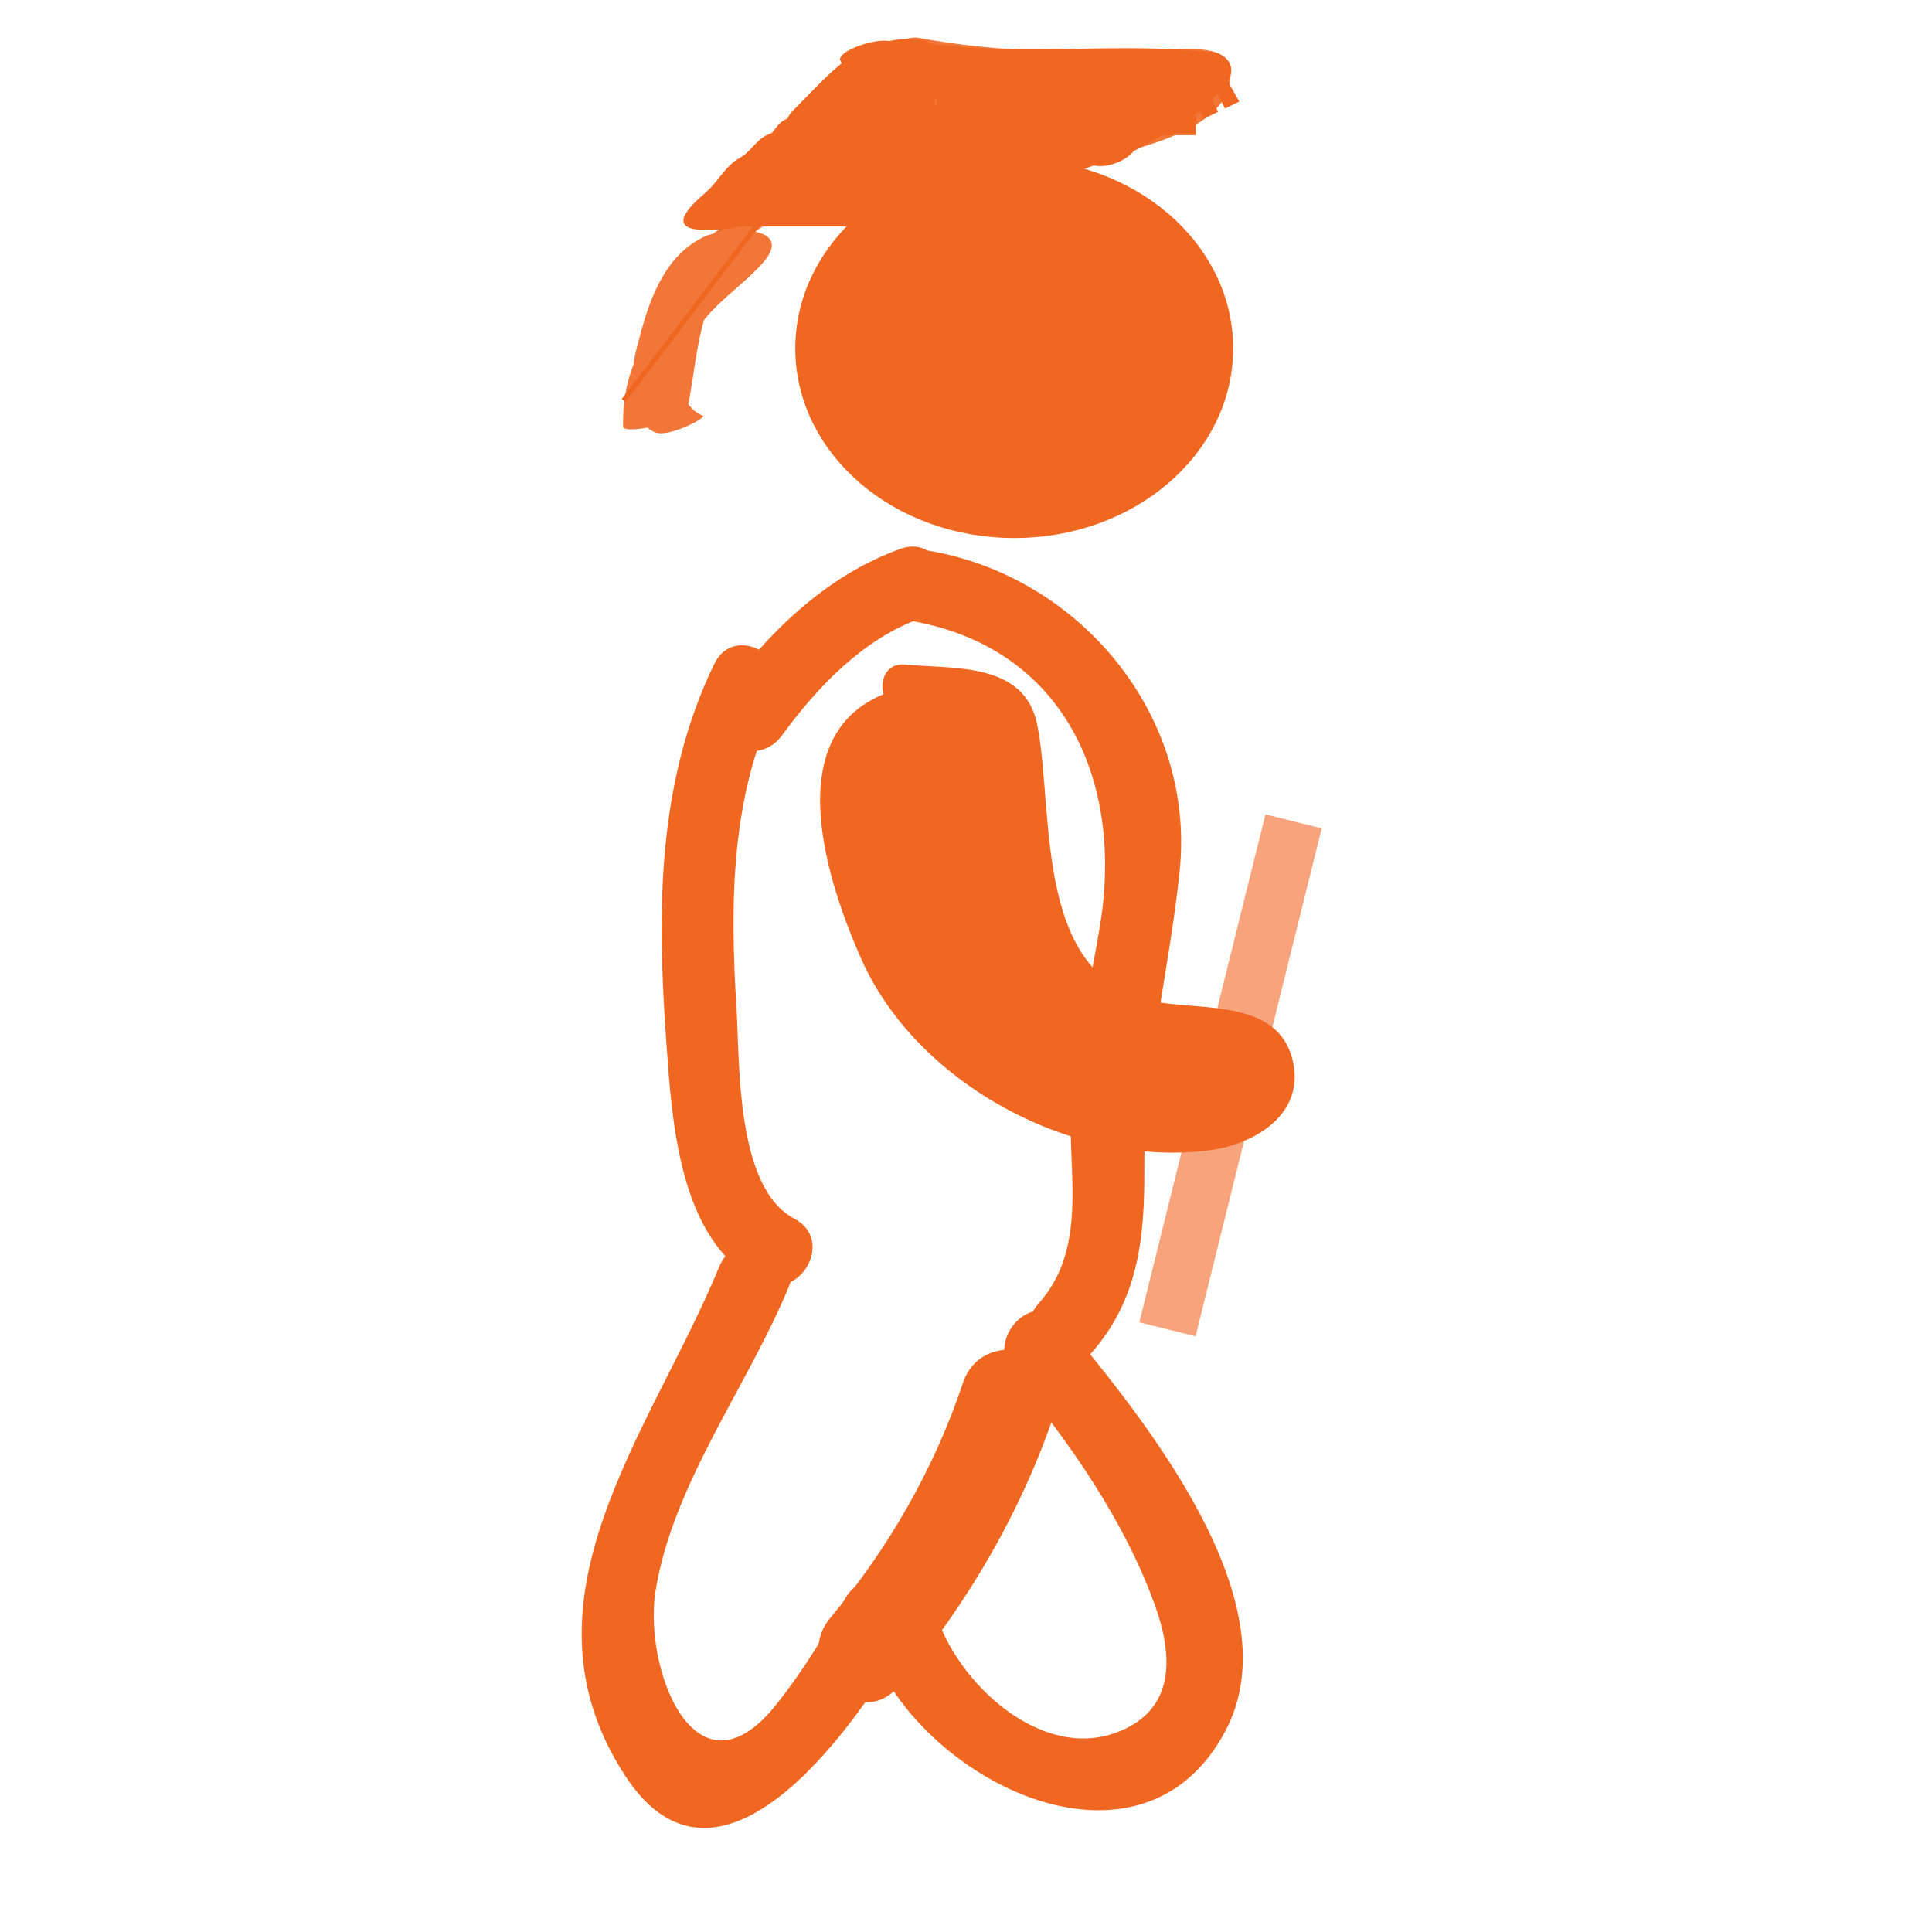<?xml version="1.0" encoding="utf-8"?>
<!-- Generator: Adobe Illustrator 16.0.4, SVG Export Plug-In . SVG Version: 6.00 Build 0)  -->
<!DOCTYPE svg PUBLIC "-//W3C//DTD SVG 1.1//EN" "http://www.w3.org/Graphics/SVG/1.1/DTD/svg11.dtd">
<svg version="1.1" id="Layer_1" xmlns="http://www.w3.org/2000/svg" xmlns:xlink="http://www.w3.org/1999/xlink" x="0px" y="0px"
	 width="100px" height="100px" viewBox="0 0 100 100" enable-background="new 0 0 100 100" xml:space="preserve">
<line fill="none" stroke="#F06722" stroke-miterlimit="10" x1="51.363" y1="9.302" x2="60.934" y2="5.467"/>
<line fill="none" stroke="#F06722" stroke-miterlimit="10" x1="61.895" y1="6.495" x2="42.756" y2="6.495"/>
<line fill="none" stroke="#F06722" stroke-miterlimit="10" x1="42.969" y1="5.467" x2="36.066" y2="11.219"/>
<line fill="none" stroke="#F06722" stroke-miterlimit="10" x1="36.066" y1="11.219" x2="44.622" y2="11.219"/>
<line fill="none" stroke="#F06722" stroke-width="0.25" stroke-miterlimit="10" x1="39.518" y1="11.219" x2="32.279" y2="20.731"/>
<g>
	<g>
		<path fill="none" stroke="#F8A778" stroke-miterlimit="10" d="M43.418,10.113"/>
	</g>
</g>
<g>
	<g>
		<path fill="none" stroke="#F8A778" stroke-miterlimit="10" d="M42.474,9.006"/>
	</g>
</g>
<g>
	<g>
		<path fill="none" stroke="#F8A778" stroke-miterlimit="10" d="M42.474,9.006"/>
	</g>
</g>
<g>
	<g>
		<g>
			<g>
				<polygon fill="#F06722" points="43.285,9.857 43.101,8.091 42.847,8.146 43.049,9.91 				"/>
				<path fill="#F06722" d="M43.636,9.784l-0.156-1.77c-0.001-0.009-0.254,0.05-0.254,0.05L43.4,9.832
					C43.4,9.832,43.634,9.775,43.636,9.784z"/>
				<polygon fill="#F06722" points="43.993,9.747 43.865,7.974 43.606,8 43.753,9.771 				"/>
				<polygon fill="#F06722" points="44.347,9.72 44.254,7.945 43.991,7.961 44.11,9.735 				"/>
				<polygon fill="#F06722" points="44.696,9.707 44.649,7.931 44.384,7.94 44.461,9.715 				"/>
				<polygon fill="#F06722" points="45.055,9.701 45.037,7.923 44.779,7.926 44.811,9.703 				"/>
				<polygon fill="#F06722" points="45.421,9.699 45.417,7.921 45.161,7.923 45.175,9.7 				"/>
			</g>
		</g>
	</g>
</g>
<g>
	<g>
		<g>
			<g>
				<polygon fill="#F06722" points="45.786,9.539 45.311,7.831 44.63,7.747 45.056,9.466 				"/>
				<polygon fill="#F06722" points="46.876,9.482 46.327,7.793 45.644,7.861 46.143,9.563 				"/>
				<path fill="#F06722" d="M47.937,9.189l-0.629-1.662l-0.654,0.197l0.574,1.681c0,0,0.177-0.052,0.354-0.104
					C47.759,9.248,47.937,9.189,47.937,9.189z"/>
				<path fill="#F06722" d="M48.973,8.735l-0.757-1.608C48.207,7.14,47.603,7.4,47.603,7.4l0.682,1.641
					C48.285,9.041,48.991,8.736,48.973,8.735z"/>
				<path fill="#F06722" d="M49.913,8.298L49.198,6.67c0,0-0.173,0.077-0.346,0.153C48.69,6.9,48.529,6.977,48.529,6.977l0.76,1.606
					c0,0,0.16-0.076,0.32-0.152C49.761,8.365,49.913,8.298,49.913,8.298z"/>
				<path fill="#F06722" d="M50.807,7.956l-0.53-1.696c0,0-0.759,0.246-0.741,0.262l0.674,1.645
					C50.215,8.143,50.807,7.956,50.807,7.956z"/>
				<path fill="#F06722" d="M51.691,7.756l-0.243-1.761c0,0-0.201,0.034-0.402,0.067c-0.201,0.035-0.402,0.069-0.398,0.077
					l0.449,1.72C51.097,7.846,51.691,7.756,51.691,7.756z"/>
			</g>
		</g>
	</g>
</g>
<g>
	<g>
		<g>
			<g>
				<rect x="44.852" y="7.179" fill="#F06722" width="0.113" height="1.777"/>
				<rect x="45.021" y="7.179" fill="#F06722" width="0.113" height="1.777"/>
				<rect x="45.189" y="7.179" fill="#F06722" width="0.113" height="1.777"/>
				<rect x="45.357" y="7.179" fill="#F06722" width="0.113" height="1.777"/>
				<rect x="45.525" y="7.179" fill="#F06722" width="0.113" height="1.777"/>
				<rect x="45.694" y="7.179" fill="#F06722" width="0.113" height="1.777"/>
				<rect x="45.862" y="7.179" fill="#F06722" width="0.113" height="1.777"/>
			</g>
		</g>
	</g>
</g>
<g>
	<g>
		<path fill="none" stroke="#F8A778" stroke-miterlimit="10" d="M46.267,8.043"/>
	</g>
</g>
<g>
	<g>
		<path fill="none" stroke="#F8A778" stroke-miterlimit="10" d="M46.267,8.043"/>
	</g>
</g>
<g>
	<g>
		<path fill="none" stroke="#F8A778" stroke-miterlimit="10" d="M46.267,8.043"/>
	</g>
</g>
<g>
	<g>
		<path fill="none" stroke="#F8A778" stroke-miterlimit="10" d="M46.975,7.822"/>
	</g>
</g>
<g>
	<g>
		<g>
			<g>
				<polygon fill="#F06722" points="45.538,8.713 45.489,6.937 44.379,6.958 44.379,8.735 				"/>
				<polygon fill="#F06722" points="47.246,8.644 47.155,6.869 46.034,6.919 46.102,8.696 				"/>
				
					<rect x="47.432" y="7.13" transform="matrix(0.054 0.999 -0.999 0.054 53.417 -40.967)" fill="#F06722" width="1.777" height="1.133"/>
				<polygon fill="#F06722" points="50.604,8.477 50.54,6.701 49.397,6.751 49.483,8.526 				"/>
				<path fill="#F06722" d="M52.257,8.447l0.003-1.777c0,0-0.29,0-0.581-0.001c-0.287,0.008-0.575,0.016-0.575,0.016l0.045,1.777
					c0,0,0.278-0.008,0.557-0.016C51.981,8.446,52.257,8.447,52.257,8.447z"/>
				<path fill="#F06722" d="M53.891,8.495l0.106-1.774c0,0-0.293-0.018-0.586-0.035c-0.293-0.015-0.582-0.011-0.582-0.011
					l-0.032,1.777c0,0,0.277-0.004,0.55,0.01C53.619,8.478,53.891,8.495,53.891,8.495z"/>
				<path fill="#F06722" d="M55.493,8.652l0.254-1.759c0,0-1.178-0.163-1.177-0.138l-0.147,1.771
					C54.43,8.503,55.493,8.652,55.493,8.652z"/>
			</g>
		</g>
	</g>
</g>
<g>
	<g>
		<g>
			<g>
				<polygon fill="#F06722" points="42.669,6.179 43.874,7.48 44.26,6.974 43.023,5.706 				"/>
				<polygon fill="#F06722" points="42.086,6.839 43.242,8.188 43.676,7.72 42.487,6.403 				"/>
				<polygon fill="#F06722" points="41.436,7.432 42.539,8.825 43.014,8.4 41.876,7.037 				"/>
				<path fill="#F06722" d="M40.742,7.968l1.043,1.439c0,0,0.137-0.089,0.259-0.19c0.125-0.099,0.25-0.198,0.25-0.198l-1.085-1.407
					c0,0-0.116,0.092-0.231,0.184C40.863,7.891,40.742,7.968,40.742,7.968z"/>
				<path fill="#F06722" d="M40.023,8.46l0.971,1.489c0,0,0.134-0.086,0.268-0.173c0.132-0.093,0.265-0.186,0.265-0.186
					l-1.017-1.458c0,0-0.119,0.083-0.237,0.167C40.147,8.38,40.023,8.46,40.023,8.46z"/>
				<polygon fill="#F06722" points="39.271,8.932 40.195,10.45 40.732,10.118 39.78,8.617 				"/>
				<polygon fill="#F06722" points="38.496,9.395 39.398,10.926 39.933,10.609 39.02,9.084 				"/>
			</g>
		</g>
	</g>
</g>
<g>
	<g>
		<g>
			<g>
				<polygon fill="#F06722" points="39.198,11.003 39.21,9.228 38.688,9.249 38.713,11.023 				"/>
				<polygon fill="#F06722" points="39.92,10.974 39.989,9.198 39.466,9.218 39.435,10.994 				"/>
				<polygon fill="#F06722" points="40.609,11.043 40.792,9.276 40.252,9.221 40.147,10.996 				"/>
				<path fill="#F06722" d="M41.301,11.127l0.289-1.754c0.006-0.012-0.533-0.07-0.533-0.07l-0.222,1.764
					C40.835,11.066,41.298,11.114,41.301,11.127z"/>
				<polygon fill="#F06722" points="42.002,11.265 42.361,9.524 41.843,9.423 41.531,11.172 				"/>
				<path fill="#F06722" d="M42.708,11.42l0.414-1.729c0,0-0.125-0.032-0.25-0.063c-0.128-0.027-0.257-0.054-0.257-0.054
					l-0.382,1.736c0,0,0.118,0.024,0.237,0.049C42.589,11.39,42.708,11.42,42.708,11.42z"/>
				<polygon fill="#F06722" points="43.419,11.6 43.868,9.88 43.367,9.753 42.942,11.479 				"/>
			</g>
		</g>
	</g>
</g>
<g>
	<g>
		<g>
			<g>
				<polygon fill="#F06722" points="45.481,11.433 45.154,9.686 43.999,9.921 44.259,11.68 				"/>
				<polygon fill="#F06722" points="47.302,11.063 46.874,9.338 45.719,9.572 46.08,11.312 				"/>
				<polygon fill="#F06722" points="49.077,10.555 48.569,8.852 47.434,9.194 47.89,10.912 				"/>
				<path fill="#F06722" d="M50.837,10.009l-0.579-1.681c0,0-0.28,0.106-0.565,0.185c-0.284,0.085-0.567,0.17-0.567,0.17
					l0.533,1.696c0,0,0.296-0.089,0.593-0.179C50.55,10.117,50.837,10.009,50.837,10.009z"/>
				<polygon fill="#F06722" points="52.551,9.379 51.933,7.713 50.808,8.126 51.4,9.802 				"/>
				<polygon fill="#F06722" points="54.252,8.739 53.611,7.081 52.483,7.511 53.114,9.172 				"/>
				<polygon fill="#F06722" points="55.933,8.083 55.292,6.425 54.163,6.865 54.804,8.523 				"/>
			</g>
		</g>
	</g>
</g>
<g>
	<g>
		<g>
			<g>
				<polygon fill="#F06722" points="55.966,6.526 56.091,8.298 57.218,8.238 57.011,6.473 				"/>
				<polygon fill="#F06722" points="54.41,6.608 54.413,8.386 55.54,8.328 55.455,6.552 				"/>
				<polygon fill="#F06722" points="52.829,6.552 52.757,8.328 53.867,8.375 53.892,6.598 				"/>
				<path fill="#F06722" d="M51.241,6.472l-0.133,1.772c0,0,0.271,0.029,0.55,0.036c0.277,0.012,0.555,0.024,0.555,0.024
					l0.096-1.774c0,0-0.266-0.011-0.532-0.022C51.513,6.501,51.241,6.472,51.241,6.472z"/>
				<polygon fill="#F06722" points="49.636,6.333 49.484,8.104 50.575,8.198 50.714,6.426 				"/>
				<polygon fill="#F06722" points="48.019,6.197 47.87,7.969 48.951,8.057 49.108,6.287 				"/>
				<polygon fill="#F06722" points="46.386,6.068 46.271,7.842 47.345,7.927 47.482,6.155 				"/>
			</g>
		</g>
	</g>
</g>
<g>
	<g>
		<g>
			<g>
				<polygon fill="#F06722" points="58.208,5.247 58.657,6.967 60.368,6.528 59.948,4.801 				"/>
				<polygon fill="#F06722" points="55.637,5.939 56.107,7.653 57.82,7.186 57.359,5.469 				"/>
				<polygon fill="#F06722" points="53.085,6.633 53.541,8.351 55.266,7.882 54.797,6.168 				"/>
				<path fill="#F06722" d="M50.541,7.261l0.396,1.733c0,0,0.446-0.088,0.879-0.205c0.436-0.111,0.871-0.221,0.871-0.221
					l-0.438-1.723c0,0-0.427,0.108-0.854,0.217C50.969,7.178,50.541,7.262,50.541,7.261z"/>
				<path fill="#F06722" d="M47.991,7.772l0.301,1.752c0,0,0.448-0.075,0.896-0.15c0.442-0.095,0.885-0.19,0.885-0.19l-0.368-1.739
					c0,0-0.428,0.092-0.855,0.184C48.42,7.7,47.991,7.772,47.991,7.772z"/>
				<path fill="#F06722" d="M45.427,8.122l0.178,1.768c0,0,0.454-0.048,0.907-0.095c0.456-0.037,0.901-0.124,0.901-0.124
					L47.15,7.913c0,0-0.428,0.084-0.861,0.118C45.858,8.077,45.427,8.122,45.427,8.122z"/>
				<path fill="#F06722" d="M42.851,8.284l0.045,1.777c0,0,0.456-0.017,0.912-0.033c0.456-0.013,0.911-0.045,0.911-0.044
					l-0.135-1.772c0,0-0.432,0.03-0.865,0.042C43.284,8.268,42.851,8.284,42.851,8.284z"/>
			</g>
		</g>
	</g>
</g>
<g>
	<g>
		<g>
			<g>
				<polygon fill="#F06722" points="55.021,6.187 55.1,7.962 56.391,7.88 56.391,6.103 				"/>
				<polygon fill="#F06722" points="52.981,6.315 53.177,8.082 54.468,8.002 54.351,6.229 				"/>
				<polygon fill="#F06722" points="50.981,6.61 51.253,8.367 52.545,8.161 52.321,6.398 				"/>
				<path fill="#F06722" d="M48.99,6.938l0.339,1.745c0,0,0.323-0.068,0.646-0.113c0.323-0.051,0.646-0.103,0.646-0.103
					l-0.295-1.752c0,0-0.335,0.053-0.67,0.106C49.318,6.869,48.99,6.938,48.99,6.938z"/>
				<polygon fill="#F06722" points="47.034,7.352 47.403,9.09 48.696,8.816 48.347,7.074 				"/>
				<polygon fill="#F06722" points="45.087,7.769 45.47,9.505 46.77,9.224 46.391,7.487 				"/>
				<polygon fill="#F06722" points="43.158,8.194 43.526,9.933 44.831,9.646 44.454,7.909 				"/>
			</g>
		</g>
	</g>
</g>
<g>
	<g>
		<g>
			<g>
				<polygon fill="#F06722" points="43.729,5.732 44.613,7.274 45.256,6.884 44.385,5.335 				"/>
				<polygon fill="#F06722" points="42.753,6.324 43.654,7.856 44.298,7.465 43.409,5.927 				"/>
				<polygon fill="#F06722" points="41.778,6.916 42.696,8.437 43.34,8.047 42.433,6.518 				"/>
				<polygon fill="#F06722" points="40.804,7.5 41.73,9.017 42.381,8.628 41.457,7.11 				"/>
				<polygon fill="#F06722" points="39.842,8.035 40.718,9.582 41.398,9.202 40.488,7.676 				"/>
				<polygon fill="#F06722" points="38.881,8.572 39.706,10.146 40.385,9.768 39.526,8.211 				"/>
				<polygon fill="#F06722" points="37.921,9.109 38.693,10.71 39.373,10.332 38.565,8.749 				"/>
			</g>
		</g>
	</g>
</g>
<g>
	<g>
		<g>
			<g>
				<polygon fill="#F06722" points="40.473,7.753 41.512,9.182 41.823,8.818 40.758,7.411 				"/>
				<polygon fill="#F06722" points="40.05,8.261 41.05,9.723 41.36,9.359 40.334,7.92 				"/>
				<polygon fill="#F06722" points="39.564,8.71 40.523,10.202 40.883,9.886 39.896,8.414 				"/>
				<path fill="#F06722" d="M39.065,9.144l0.916,1.521c0.011,0.014,0.365-0.309,0.365-0.309l-0.945-1.501
					C39.402,8.855,39.076,9.158,39.065,9.144z"/>
				<polygon fill="#F06722" points="38.51,9.505 39.382,11.052 39.785,10.792 38.883,9.263 				"/>
				<path fill="#F06722" d="M37.96,9.819l0.782,1.596c0,0,0.121-0.053,0.242-0.105c0.101-0.065,0.201-0.13,0.201-0.13l-0.858-1.556
					c0,0-0.093,0.061-0.186,0.121C38.051,9.782,37.96,9.819,37.96,9.819z"/>
				<polygon fill="#F06722" points="37.424,10.048 38.018,11.724 38.504,11.518 37.783,9.893 				"/>
			</g>
		</g>
	</g>
</g>
<g>
	<g>
		<g>
			<g>
				<polygon fill="#F06722" points="60.472,4.171 60.595,5.944 62.18,5.803 61.954,4.04 				"/>
				<polygon fill="#F06722" points="58.237,4.255 58.247,6.032 59.821,5.991 59.742,4.215 				"/>
				<polygon fill="#F06722" points="55.971,4.226 55.925,6.002 57.482,6.026 57.494,4.249 				"/>
				
					<rect x="53.535" y="4.299" transform="matrix(0.027 -1 1 0.027 47.891 59.337)" fill="#F06722" width="1.777" height="1.54"/>
				<path fill="#F06722" d="M51.358,4.123L51.357,5.9c0,0,0.38-0.001,0.759-0.001c0.382,0.009,0.765,0.019,0.765,0.019l0.037-1.777
					c0,0-0.388-0.01-0.775-0.019C51.75,4.123,51.358,4.123,51.358,4.123z"/>
				<path fill="#F06722" d="M49.016,4.18l0.094,1.775c0,0,0.375-0.019,0.75-0.038c0.374-0.026,0.755-0.015,0.755-0.014l-0.024-1.777
					c0,0-0.39-0.012-0.786,0.015C49.411,4.16,49.016,4.18,49.016,4.18z"/>
				<path fill="#F06722" d="M46.659,4.393l0.235,1.762c0,0,1.475-0.195,1.481-0.163l-0.133-1.772
					C48.244,4.186,46.659,4.392,46.659,4.393z"/>
			</g>
		</g>
	</g>
</g>
<g>
	<g>
		<g>
			<g>
				<polygon fill="#F06722" points="60.011,4.547 60.11,6.322 61.67,6.25 61.525,4.478 				"/>
				<polygon fill="#F06722" points="57.755,4.651 57.789,6.428 59.348,6.357 59.27,4.581 				"/>
				<polygon fill="#F06722" points="55.482,4.651 55.478,6.429 57.028,6.437 57.01,4.659 				"/>
				<polygon fill="#F06722" points="53.207,4.633 53.17,6.41 54.719,6.425 54.735,4.647 				"/>
				<polygon fill="#F06722" points="50.918,4.574 50.875,6.351 52.416,6.391 52.455,4.614 				"/>
				<polygon fill="#F06722" points="48.623,4.523 48.586,6.3 50.121,6.331 50.166,4.555 				"/>
				<polygon fill="#F06722" points="46.317,4.487 46.308,6.264 47.838,6.289 47.865,4.511 				"/>
			</g>
		</g>
	</g>
</g>
<g>
	<g>
		<g>
			<g>
				<rect x="59.243" y="4.475" fill="#F06722" width="1.177" height="1.777"/>
				<rect x="57.491" y="4.475" fill="#F06722" width="1.177" height="1.777"/>
				<rect x="55.738" y="4.475" fill="#F06722" width="1.177" height="1.777"/>
				<rect x="53.986" y="4.475" fill="#F06722" width="1.176" height="1.777"/>
				<rect x="52.233" y="4.475" fill="#F06722" width="1.177" height="1.777"/>
				<rect x="50.481" y="4.475" fill="#F06722" width="1.176" height="1.777"/>
				<rect x="48.729" y="4.475" fill="#F06722" width="1.176" height="1.777"/>
			</g>
		</g>
	</g>
</g>
<g>
	<g>
		<g>
			<g>
				<polygon fill="#F06722" points="58.526,4.341 58.653,6.114 60.028,6.027 59.862,4.258 				"/>
				<polygon fill="#F06722" points="56.538,4.465 56.605,6.242 57.98,6.156 57.873,4.382 				"/>
				<polygon fill="#F06722" points="54.535,4.504 54.565,6.281 55.935,6.26 55.882,4.483 				"/>
				<polygon fill="#F06722" points="52.529,4.528 52.527,6.305 53.895,6.292 53.877,4.515 				"/>
				<polygon fill="#F06722" points="50.513,4.512 50.499,6.289 51.86,6.3 51.867,4.522 				"/>
				
					<rect x="48.273" y="4.712" transform="matrix(0.009 -1 1 0.009 43.339 54.502)" fill="#F06722" width="1.777" height="1.357"/>
				<polygon fill="#F06722" points="46.462,4.48 46.458,6.258 47.812,6.268 47.824,4.491 				"/>
			</g>
		</g>
	</g>
</g>
<g>
	<g>
		<g>
			<g>
				<polygon fill="#F06722" points="48.4,4.303 48.683,6.057 49.02,6.017 48.692,4.27 				"/>
				<polygon fill="#F06722" points="47.964,4.353 48.18,6.117 48.518,6.077 48.256,4.319 				"/>
				<polygon fill="#F06722" points="47.528,4.404 47.677,6.175 48.015,6.136 47.821,4.37 				"/>
				<path fill="#F06722" d="M47.089,4.45l0.088,1.775c-0.003,0.009,0.335-0.031,0.335-0.031l-0.127-1.773
					C47.385,4.421,47.094,4.459,47.089,4.45z"/>
				<polygon fill="#F06722" points="46.629,4.457 46.691,6.233 47.018,6.228 46.938,4.452 				"/>
				<polygon fill="#F06722" points="46.17,4.465 46.205,6.242 46.531,6.236 46.479,4.459 				"/>
				<polygon fill="#F06722" points="45.71,4.473 45.719,6.25 46.045,6.245 46.019,4.467 				"/>
			</g>
		</g>
	</g>
</g>
<g>
	<g>
		<g>
			<g>
				<path fill="#F06722" d="M49.662,5.855l0.31,1.742c0,0,0.219,0.005,0.438,0.01c0.219,0.012,0.438,0.025,0.438,0.025l-0.242-1.749
					c0,0-0.236-0.011-0.471-0.022C49.898,5.858,49.662,5.855,49.662,5.855z"/>
				<path fill="#F06722" d="M48.26,5.946l0.409,1.726c0,0,0.217-0.032,0.436-0.043c0.218-0.019,0.438-0.025,0.438-0.025L49.2,5.867
					c0,0-0.236,0.008-0.471,0.03C48.494,5.911,48.26,5.946,48.26,5.946z"/>
				<path fill="#F06722" d="M46.878,6.206l0.508,1.702c0,0,0.212-0.057,0.428-0.097c0.214-0.047,0.431-0.079,0.431-0.079
					l-0.442-1.719c0,0-0.233,0.036-0.464,0.087C47.106,6.145,46.878,6.206,46.878,6.206z"/>
				<path fill="#F06722" d="M45.534,6.617l0.604,1.671c0,0,0.208-0.07,0.415-0.141c0.209-0.064,0.419-0.128,0.419-0.128l-0.54-1.693
					c0,0-0.226,0.069-0.451,0.138C45.757,6.541,45.534,6.617,45.534,6.617z"/>
				<polygon fill="#F06722" points="44.223,7.14 44.931,8.771 45.739,8.437 45.098,6.779 				"/>
				<polygon fill="#F06722" points="42.9,7.771 43.801,9.303 43.994,9.187 43.903,9.236 44.534,8.946 43.804,7.326 43.148,7.627 
					43.109,7.645 43.052,7.679 				"/>
				<path fill="#F06722" d="M41.604,9.083l1.594,0.786c0,0,0.09-0.186,0.149-0.263c0.042-0.062,0.084-0.083,0.107-0.099
					l-0.976-1.485c0.025-0.021-0.34,0.208-0.564,0.532C41.703,8.851,41.604,9.083,41.604,9.083z"/>
			</g>
		</g>
	</g>
</g>
<g>
	<g>
		<g>
			<g>
				<rect x="51.979" y="7.351" fill="#F06722" width="0.656" height="1.777"/>
				<rect x="51.002" y="7.351" fill="#F06722" width="0.656" height="1.777"/>
				<rect x="50.025" y="7.351" fill="#F06722" width="0.656" height="1.777"/>
				<rect x="49.048" y="7.351" fill="#F06722" width="0.656" height="1.777"/>
				<rect x="48.071" y="7.351" fill="#F06722" width="0.656" height="1.777"/>
				<rect x="47.093" y="7.351" fill="#F06722" width="0.656" height="1.777"/>
				<rect x="46.117" y="7.351" fill="#F06722" width="0.656" height="1.777"/>
			</g>
		</g>
	</g>
</g>
<g>
	<g>
		<g>
			<g>
				<polygon fill="#F06722" points="53.273,7.14 53.287,8.917 54.051,8.907 54.051,7.13 				"/>
				<polygon fill="#F06722" points="52.115,7.155 52.148,8.933 52.913,8.922 52.893,7.145 				"/>
				<polygon fill="#F06722" points="50.976,7.171 50.994,8.948 51.771,8.938 51.739,7.161 				"/>
				<polygon fill="#F06722" points="49.841,7.182 49.834,8.959 50.614,8.954 50.602,7.176 				"/>
				<polygon fill="#F06722" points="48.728,7.15 48.655,8.926 49.447,8.949 49.475,7.171 				"/>
				<path fill="#F06722" d="M47.625,7.084l-0.154,1.771c0,0,0.2,0.022,0.4,0.045c0.198,0.008,0.396,0.016,0.396,0.016l0.094-1.775
					c0,0-0.186-0.007-0.373-0.015C47.807,7.105,47.625,7.084,47.625,7.084z"/>
				<polygon fill="#F06722" points="46.541,6.961 46.278,8.719 47.079,8.811 47.269,7.043 				"/>
			</g>
		</g>
	</g>
</g>
<g>
	<g>
		<g>
			<g>
				<polygon fill="#F06722" points="50.572,5.77 50.851,7.525 51.583,7.425 51.284,5.673 				"/>
				<polygon fill="#F06722" points="49.511,5.914 49.76,7.674 50.493,7.574 50.223,5.817 				"/>
				<polygon fill="#F06722" points="48.45,6.058 48.67,7.822 49.402,7.722 49.163,5.961 				"/>
				<polygon fill="#F06722" points="47.388,6.2 47.58,7.966 48.312,7.871 48.102,6.105 				"/>
				<polygon fill="#F06722" points="46.312,6.305 46.496,8.072 47.224,8.001 47.034,6.234 				"/>
				
					<rect x="44.798" y="6.893" transform="matrix(-0.099 -0.995 0.995 -0.099 42.995 53.439)" fill="#F06722" width="1.777" height="0.732"/>
				<polygon fill="#F06722" points="44.158,6.514 44.326,8.284 45.055,8.213 44.881,6.444 				"/>
			</g>
		</g>
	</g>
</g>
<g>
	<g>
		<g>
			<g>
				<polygon fill="#F06722" points="46.616,7.92 47.104,9.621 47.688,9.391 47.158,7.704 				"/>
				<polygon fill="#F06722" points="45.81,8.242 46.232,9.963 46.817,9.733 46.352,8.026 				"/>
				<polygon fill="#F06722" points="44.974,8.476 45.331,10.214 45.938,10.05 45.537,8.323 				"/>
				<path fill="#F06722" d="M44.133,8.687l0.291,1.752c0.004,0.018,0.61-0.146,0.61-0.145l-0.335-1.743
					C44.699,8.551,44.136,8.705,44.133,8.687z"/>
				<polygon fill="#F06722" points="43.275,8.823 43.499,10.585 44.12,10.487 43.851,8.731 				"/>
				<path fill="#F06722" d="M42.421,8.919l0.14,1.771c0,0,0.16-0.008,0.32-0.017c0.161-0.006,0.313-0.04,0.313-0.04l-0.202-1.766
					c0,0-0.145,0.032-0.287,0.037C42.564,8.912,42.421,8.919,42.421,8.919z"/>
				<polygon fill="#F06722" points="41.574,8.963 41.609,10.74 42.249,10.707 42.143,8.933 				"/>
			</g>
		</g>
	</g>
</g>
<g>
	<g>
		<g>
			<g>
				<polygon fill="#F06722" points="44.992,9.466 45.226,11.228 45.675,11.188 45.4,9.432 				"/>
				<polygon fill="#F06722" points="44.384,9.518 44.558,11.286 45.007,11.247 44.792,9.483 				"/>
				<polygon fill="#F06722" points="43.775,9.57 43.89,11.344 44.338,11.305 44.184,9.535 				"/>
				<path fill="#F06722" d="M43.163,9.616l0.061,1.776c-0.003,0.009,0.446-0.03,0.446-0.03l-0.095-1.775
					C43.575,9.588,43.168,9.625,43.163,9.616z"/>
				<polygon fill="#F06722" points="42.531,9.624 42.574,11.401 43.01,11.396 42.956,9.619 				"/>
				<polygon fill="#F06722" points="41.899,9.632 41.923,11.409 42.36,11.403 42.323,9.626 				"/>
				<polygon fill="#F06722" points="41.267,9.64 41.273,11.417 41.709,11.412 41.691,9.634 				"/>
			</g>
		</g>
	</g>
</g>
<g>
	<g>
		<g>
			<g>
				<polygon fill="#F06722" points="41.769,6.826 42.868,8.223 43.243,7.918 42.148,6.518 				"/>
				<polygon fill="#F06722" points="41.204,7.286 42.31,8.677 42.685,8.372 41.583,6.977 				"/>
				<polygon fill="#F06722" points="40.639,7.746 41.751,9.132 42.126,8.827 41.018,7.437 				"/>
				<path fill="#F06722" d="M40.074,8.2l1.113,1.385c0.01,0.001,0.38-0.304,0.38-0.304l-1.115-1.384
					C40.453,7.897,40.073,8.211,40.074,8.2z"/>
				<polygon fill="#F06722" points="39.515,8.607 40.579,10.031 40.988,9.732 39.89,8.334 				"/>
				<polygon fill="#F06722" points="38.957,9.016 39.969,10.477 40.378,10.178 39.332,8.742 				"/>
				<polygon fill="#F06722" points="38.399,9.425 39.359,10.921 39.769,10.623 38.773,9.15 				"/>
			</g>
		</g>
	</g>
</g>
<g>
	<g>
		<g>
			<g>
				<polygon fill="#F06722" points="42.164,6.311 43.472,7.515 43.828,7.147 42.5,5.967 				"/>
				<polygon fill="#F06722" points="41.665,6.825 42.941,8.062 43.297,7.695 42,6.48 				"/>
				<polygon fill="#F06722" points="41.167,7.339 42.41,8.609 42.767,8.242 41.501,6.994 				"/>
				<path fill="#F06722" d="M40.66,7.844l1.21,1.302c0.009,0.01,0.365-0.357,0.365-0.357l-1.232-1.281
					C41.002,7.508,40.669,7.854,40.66,7.844z"/>
				<polygon fill="#F06722" points="40.114,8.309 41.291,9.642 41.679,9.309 40.48,7.997 				"/>
				<polygon fill="#F06722" points="39.569,8.774 40.711,10.137 41.1,9.804 39.935,8.462 				"/>
				<polygon fill="#F06722" points="39.025,9.24 40.132,10.631 40.521,10.299 39.391,8.928 				"/>
			</g>
		</g>
	</g>
</g>
<g>
	<g>
		<g>
			<g>
				<polygon fill="#F06722" points="43.979,5.268 45.505,6.18 45.832,5.653 44.263,4.816 				"/>
				<polygon fill="#F06722" points="43.561,5.941 45.015,6.963 45.344,6.438 43.841,5.489 				"/>
				<polygon fill="#F06722" points="43.062,6.602 44.479,7.675 44.84,7.199 43.399,6.159 				"/>
				<polygon fill="#F06722" points="42.55,7.265 43.94,8.373 44.301,7.907 42.896,6.818 				"/>
				<polygon fill="#F06722" points="42.009,7.941 43.406,9.041 43.765,8.592 42.373,7.487 				"/>
				<polygon fill="#F06722" points="41.474,8.642 42.896,9.708 43.231,9.26 41.832,8.164 				"/>
				<polygon fill="#F06722" points="40.945,9.368 42.41,10.374 42.736,9.926 41.3,8.88 				"/>
			</g>
		</g>
	</g>
</g>
<g>
	<g>
		<g>
			<g>
				<polygon fill="#F06722" points="59.847,3.951 60.015,5.721 61.261,5.579 60.986,3.822 				"/>
				<polygon fill="#F06722" points="58.131,4.049 58.163,5.826 59.405,5.775 59.287,4.002 				"/>
				<polygon fill="#F06722" points="56.392,4.034 56.326,5.81 57.559,5.829 57.561,4.051 				"/>
				<polygon fill="#F06722" points="54.633,3.936 54.513,5.709 55.729,5.778 55.814,4.003 				"/>
				<polygon fill="#F06722" points="52.855,3.805 52.722,5.577 53.923,5.666 54.05,3.894 				"/>
				<polygon fill="#F06722" points="51.055,3.68 50.95,5.454 52.137,5.533 52.267,3.76 				"/>
				<path fill="#F06722" d="M49.229,3.604l-0.031,1.777c0,0,0.292,0.007,0.585,0.014c0.294,0.012,0.588,0.023,0.588,0.023
					l0.088-1.775c0,0-0.307-0.012-0.613-0.025C49.538,3.612,49.229,3.604,49.229,3.604z"/>
			</g>
		</g>
	</g>
</g>
<g>
	<g>
		<g>
			<g>
				<polygon fill="#F06722" points="59.258,4.438 59.246,6.216 60.654,6.252 60.654,4.475 				"/>
				<polygon fill="#F06722" points="57.178,4.384 57.149,6.161 58.558,6.198 58.574,4.42 				"/>
				<polygon fill="#F06722" points="55.098,4.33 55.053,6.106 56.461,6.143 56.494,4.366 				"/>
				<polygon fill="#F06722" points="53.014,4.281 52.959,6.058 54.363,6.088 54.414,4.312 				"/>
				<polygon fill="#F06722" points="50.903,4.272 50.89,6.05 52.279,6.055 52.32,4.278 				"/>
				<polygon fill="#F06722" points="48.792,4.265 48.82,6.042 50.209,6.047 50.209,4.27 				"/>
				<polygon fill="#F06722" points="46.682,4.257 46.751,6.033 48.141,6.039 48.099,4.262 				"/>
			</g>
		</g>
	</g>
</g>
<g>
	<g>
		<g>
			<g>
				<polygon fill="#F06722" points="45.318,4.184 46.652,5.358 46.924,5.064 45.573,3.911 				"/>
				<polygon fill="#F06722" points="44.938,4.591 46.246,5.794 46.519,5.501 45.193,4.317 				"/>
				<polygon fill="#F06722" points="44.56,4.998 45.84,6.23 46.113,5.938 44.814,4.724 				"/>
				<polygon fill="#F06722" points="44.179,5.404 45.432,6.664 45.707,6.374 44.435,5.132 				"/>
				<polygon fill="#F06722" points="43.768,5.798 45.01,7.068 45.293,6.797 44.043,5.534 				"/>
				<polygon fill="#F06722" points="43.357,6.191 44.588,7.473 44.872,7.202 43.633,5.927 				"/>
				<polygon fill="#F06722" points="42.946,6.584 44.166,7.877 44.449,7.605 43.222,6.32 				"/>
			</g>
		</g>
	</g>
</g>
<g>
	<g>
		<g>
			<g>
				<polygon fill="#F06722" points="45.773,4.398 47.095,5.586 47.396,5.286 46.044,4.132 				"/>
				<polygon fill="#F06722" points="45.371,4.795 46.646,6.034 46.947,5.734 45.641,4.529 				"/>
				<polygon fill="#F06722" points="44.97,5.193 46.195,6.481 46.498,6.181 45.239,4.926 				"/>
				<path fill="#F06722" d="M44.565,5.593l1.179,1.33l0.303-0.295l-1.209-1.303C44.838,5.325,44.574,5.592,44.565,5.593z"/>
				<polygon fill="#F06722" points="44.109,5.996 45.3,7.316 45.598,7.052 44.415,5.726 				"/>
				<polygon fill="#F06722" points="43.653,6.399 44.854,7.709 45.153,7.445 43.959,6.128 				"/>
				<polygon fill="#F06722" points="43.198,6.802 44.41,8.102 44.708,7.838 43.503,6.531 				"/>
			</g>
		</g>
	</g>
</g>
<g>
	<g>
		<g>
			<g>
				<polygon fill="#F06722" points="62.604,4.029 63.405,5.615 64.145,5.257 63.273,3.708 				"/>
				<polygon fill="#F06722" points="61.606,4.51 62.304,6.145 63.044,5.789 62.275,4.187 				"/>
				<polygon fill="#F06722" points="60.548,4.925 61.193,6.581 61.939,6.294 61.263,4.65 				"/>
				<polygon fill="#F06722" points="59.479,5.334 60.086,7.004 60.828,6.722 60.198,5.06 				"/>
				<polygon fill="#F06722" points="58.376,5.734 58.995,7.4 59.728,7.134 59.116,5.465 				"/>
				<path fill="#F06722" d="M57.269,6.159l0.655,1.652c0,0,0.175-0.072,0.349-0.145c0.183-0.067,0.364-0.135,0.364-0.135
					l-0.623-1.665c0,0-0.186,0.069-0.37,0.137C57.456,6.081,57.269,6.159,57.269,6.159z"/>
				<polygon fill="#F06722" points="56.153,6.621 56.883,8.242 57.582,7.953 56.902,6.311 				"/>
			</g>
		</g>
	</g>
</g>
<g>
	<g>
		<path fill="#F06722" d="M56.927,4.223c-2.21,1.195-4.638,1.857-6.985,2.718c-0.288,0.106-1.257,0.633-0.8,1.062
			c0.463,0.435,1.403,0.155,1.903-0.028c2.585-0.949,5.209-1.717,7.643-3.034c0.354-0.192,0.914-0.763,0.284-1.019
			C58.336,3.664,57.495,3.915,56.927,4.223L56.927,4.223z"/>
	</g>
</g>
<g>
	<g>
		<g>
			<g>
				
					<rect x="52.748" y="6.575" transform="matrix(-0.351 -0.936 0.936 -0.351 66.143 59.35)" fill="#F06722" width="1.777" height="0.363"/>
				
					<rect x="52.242" y="6.765" transform="matrix(-0.351 -0.936 0.936 -0.351 65.282 59.133)" fill="#F06722" width="1.777" height="0.362"/>
				
					<rect x="51.737" y="6.955" transform="matrix(-0.352 -0.936 0.936 -0.352 64.449 58.91)" fill="#F06722" width="1.778" height="0.362"/>
				
					<rect x="51.232" y="7.144" transform="matrix(-0.352 -0.936 0.936 -0.352 63.589 58.694)" fill="#F06722" width="1.778" height="0.362"/>
				
					<rect x="50.727" y="7.333" transform="matrix(-0.351 -0.936 0.936 -0.351 62.703 58.483)" fill="#F06722" width="1.777" height="0.363"/>
				
					<rect x="50.221" y="7.524" transform="matrix(-0.352 -0.936 0.936 -0.352 61.873 58.259)" fill="#F06722" width="1.777" height="0.362"/>
				
					<rect x="49.716" y="7.713" transform="matrix(-0.352 -0.936 0.936 -0.352 61.025 58.04)" fill="#F06722" width="1.777" height="0.362"/>
			</g>
		</g>
	</g>
</g>
<g>
	<g>
		<g>
			<g>
				<polygon fill="#F06722" points="50.436,4.139 51.417,5.621 51.919,5.3 50.929,3.823 				"/>
				<polygon fill="#F06722" points="49.701,4.608 50.669,6.099 51.171,5.778 50.195,4.293 				"/>
				<polygon fill="#F06722" points="48.967,5.078 49.921,6.577 50.423,6.256 49.46,4.763 				"/>
				<polygon fill="#F06722" points="48.232,5.548 49.174,7.055 49.676,6.734 48.725,5.233 				"/>
				<polygon fill="#F06722" points="47.498,6.018 48.426,7.533 48.928,7.212 47.991,5.703 				"/>
				<polygon fill="#F06722" points="46.763,6.488 47.679,8.011 48.181,7.69 47.256,6.172 				"/>
				<polygon fill="#F06722" points="46.028,6.958 46.931,8.489 47.433,8.168 46.521,6.643 				"/>
			</g>
		</g>
	</g>
</g>
<g>
	<g>
		<g>
			<g>
				<polygon fill="#F06722" points="46.935,4.17 48.364,5.225 48.604,4.862 47.157,3.833 				"/>
				<polygon fill="#F06722" points="46.604,4.672 48.006,5.764 48.247,5.402 46.826,4.335 				"/>
				<polygon fill="#F06722" points="46.23,5.109 47.572,6.274 47.87,5.934 46.484,4.82 				"/>
				<path fill="#F06722" d="M45.843,5.542l1.285,1.229c0,0.011,0.298-0.331,0.298-0.331l-1.321-1.189
					C46.105,5.251,45.854,5.541,45.843,5.542z"/>
				<polygon fill="#F06722" points="45.411,5.983 46.686,7.222 46.982,6.919 45.701,5.688 				"/>
				<polygon fill="#F06722" points="44.971,6.442 46.26,7.666 46.54,7.37 45.269,6.128 				"/>
				<polygon fill="#F06722" points="44.521,6.927 45.859,8.098 46.128,7.808 44.823,6.602 				"/>
			</g>
		</g>
	</g>
</g>
<g>
	<g>
		<g>
			<g>
				<polygon fill="#F06722" points="43.918,5.05 45.32,6.131 45.529,5.765 44.11,4.708 				"/>
				<polygon fill="#F06722" points="43.632,5.558 45.007,6.676 45.217,6.311 43.824,5.217 				"/>
				<polygon fill="#F06722" points="43.313,6.046 44.66,7.2 44.897,6.851 43.53,5.72 				"/>
				<path fill="#F06722" d="M42.981,6.525L44.3,7.714c0.011,0.008,0.245-0.343,0.245-0.343l-1.338-1.166
					C43.207,6.205,42.992,6.533,42.981,6.525z"/>
				<polygon fill="#F06722" points="42.604,6.969 43.892,8.192 44.166,7.872 42.857,6.671 				"/>
				<path fill="#F06722" d="M42.216,7.37l1.224,1.29c0,0,0.085-0.076,0.171-0.152c0.088-0.075,0.143-0.159,0.147-0.158l-1.278-1.234
					C42.483,7.133,42.217,7.377,42.216,7.37z"/>
				<polygon fill="#F06722" points="41.82,7.718 42.927,9.109 43.271,8.808 42.085,7.484 				"/>
			</g>
		</g>
	</g>
</g>
<g>
	<g>
		<g>
			<g>
				<polygon fill="#F06722" points="43.527,5.879 44.961,6.924 45.309,6.4 43.848,5.393 				"/>
				<polygon fill="#F06722" points="43.047,6.603 44.443,7.704 44.792,7.181 43.369,6.117 				"/>
				<polygon fill="#F06722" points="42.484,7.23 43.805,8.42 44.233,7.939 42.862,6.809 				"/>
				<path fill="#F06722" d="M41.901,7.854l1.255,1.259c0,0,0.111-0.109,0.223-0.218c0.108-0.12,0.215-0.24,0.215-0.24L42.3,7.438
					c0,0-0.094,0.106-0.188,0.212C42.006,7.751,41.901,7.854,41.901,7.854z"/>
				<polygon fill="#F06722" points="41.266,8.461 42.487,9.752 42.936,9.323 41.692,8.053 				"/>
				
					<rect x="40.552" y="9.214" transform="matrix(-0.679 -0.734 0.734 -0.679 62.603 46.396)" fill="#F06722" width="1.777" height="0.608"/>
				<polygon fill="#F06722" points="39.947,9.687 41.161,10.985 41.604,10.577 40.395,9.274 				"/>
			</g>
		</g>
	</g>
</g>
<g>
	<g>
		<g>
			<g>
				<polygon fill="#F06722" points="46.12,6.608 47.292,7.937 47.539,7.657 46.347,6.347 				"/>
				<polygon fill="#F06722" points="45.78,6.996 46.923,8.353 47.172,8.074 46.009,6.735 				"/>
				<polygon fill="#F06722" points="45.409,7.353 46.522,8.736 46.792,8.479 45.658,7.113 				"/>
				<path fill="#F06722" d="M45.027,7.699l1.082,1.409c0.005,0.006,0.285-0.24,0.28-0.246l-1.103-1.392
					C45.292,7.477,45.032,7.705,45.027,7.699z"/>
				<polygon fill="#F06722" points="44.624,8.02 45.674,9.454 45.966,9.222 44.895,7.805 				"/>
				<path fill="#F06722" d="M44.218,8.308l0.99,1.477c0,0,0.335-0.211,0.323-0.217l-1.04-1.441
					C44.492,8.139,44.218,8.308,44.218,8.308z"/>
				<polygon fill="#F06722" points="43.811,8.567 44.712,10.099 45.045,9.888 44.084,8.393 				"/>
			</g>
		</g>
	</g>
</g>
<g>
	<g>
		<g>
			<g>
				<polygon fill="#F06722" points="49.732,7.759 50.598,9.309 50.927,9.091 50.037,7.557 				"/>
				<polygon fill="#F06722" points="49.278,8.062 50.107,9.632 50.437,9.415 49.583,7.858 				"/>
				<polygon fill="#F06722" points="48.801,8.324 49.592,9.915 49.942,9.732 49.125,8.154 				"/>
				<polygon fill="#F06722" points="48.317,8.576 49.07,10.186 49.421,10.004 48.642,8.407 				"/>
				<polygon fill="#F06722" points="47.826,8.787 48.521,10.422 48.89,10.263 48.156,8.645 				"/>
				<path fill="#F06722" d="M47.325,8.994l0.651,1.654c0,0,0.091-0.035,0.181-0.069c0.092-0.039,0.185-0.079,0.185-0.079
					l-0.677-1.644c0,0-0.083,0.036-0.165,0.071C47.412,8.96,47.325,8.994,47.325,8.994z"/>
				<polygon fill="#F06722" points="46.806,9.192 47.436,10.854 47.798,10.715 47.154,9.059 				"/>
			</g>
		</g>
	</g>
</g>
<g>
	<g>
		<g>
			<g>
				<polygon fill="#F06722" points="51.604,6.14 52.166,7.827 52.896,7.612 52.322,5.93 				"/>
				<polygon fill="#F06722" points="50.536,6.453 51.078,8.146 51.809,7.932 51.254,6.243 				"/>
				<polygon fill="#F06722" points="49.468,6.766 49.991,8.464 50.721,8.25 50.185,6.556 				"/>
				<polygon fill="#F06722" points="48.399,7.079 48.903,8.783 49.633,8.569 49.117,6.869 				"/>
				<polygon fill="#F06722" points="47.331,7.392 47.816,9.102 48.546,8.888 48.048,7.182 				"/>
				<polygon fill="#F06722" points="46.262,7.706 46.728,9.42 47.458,9.207 46.979,7.495 				"/>
				<polygon fill="#F06722" points="45.194,8.019 45.641,9.739 46.371,9.525 45.911,7.808 				"/>
			</g>
		</g>
	</g>
</g>
<g>
	<g>
		<g>
			<g>
				<polygon fill="#F06722" points="44.7,4.878 46.068,6.012 46.464,5.548 45.049,4.472 				"/>
				<polygon fill="#F06722" points="44.181,5.485 45.478,6.701 45.875,6.238 44.529,5.077 				"/>
				<polygon fill="#F06722" points="43.6,6.065 44.852,7.327 45.274,6.909 43.993,5.677 				"/>
				<polygon fill="#F06722" points="43.008,6.643 44.221,7.941 44.645,7.531 43.407,6.256 				"/>
				<polygon fill="#F06722" points="42.385,7.212 43.583,8.524 44.012,8.133 42.803,6.83 				"/>
				
					<rect x="41.676" y="7.965" transform="matrix(-0.673 -0.74 0.74 -0.673 65.097 45.293)" fill="#F06722" width="1.777" height="0.572"/>
				<polygon fill="#F06722" points="41.116,8.37 42.327,9.671 42.746,9.289 41.545,7.979 				"/>
			</g>
		</g>
	</g>
</g>
<g>
	<g>
		<g>
			<g>
				<polygon fill="#F06722" points="44.323,5.396 45.629,6.602 45.963,6.25 44.61,5.096 				"/>
				<polygon fill="#F06722" points="43.896,5.847 45.13,7.126 45.465,6.774 44.183,5.544 				"/>
				<polygon fill="#F06722" points="43.421,6.275 44.608,7.597 44.959,7.282 43.741,5.987 				"/>
				<polygon fill="#F06722" points="42.938,6.701 44.083,8.061 44.437,7.752 43.264,6.416 				"/>
				<polygon fill="#F06722" points="42.432,7.112 43.546,8.497 43.906,8.204 42.772,6.836 				"/>
				<polygon fill="#F06722" points="41.917,7.521 43.007,8.925 43.37,8.64 42.265,7.248 				"/>
				<polygon fill="#F06722" points="41.392,7.923 42.464,9.34 42.829,9.062 41.745,7.653 				"/>
			</g>
		</g>
	</g>
</g>
<g>
	<g>
		<path fill="none" stroke="#F8A778" stroke-miterlimit="10" d="M56.174,6.716"/>
	</g>
</g>
<path opacity="0.9" fill="#F06722" d="M63.652,3.462c-0.211-1.229-2.615-0.894-3.387-0.863c-4.23,0.167-8.576,0.133-12.74-0.646
	c-0.256-0.048-0.701,0.059-1.117,0.229c-0.449-0.044-0.936,0.081-1.264,0.342c-0.499,0.396-0.963,0.834-1.473,1.217
	c-0.285,0.213-0.463,0.548-0.432,0.863c-2.075,2.202-4.695,3.865-6.389,6.403c-0.264,0.397,0.028,0.705,0.384,0.856
	c-0.105,0.074-0.21,0.147-0.314,0.228c-0.173,0.045-0.329,0.096-0.453,0.154c-1.977,0.925-2.788,3.075-3.314,5.026
	c-0.032,0.118-0.066,0.251-0.1,0.39c-0.12,0.402-0.21,0.805-0.262,1.204c-0.383,0.975-0.558,2.035-0.543,3.206
	c0.002,0.195,0.617,0.191,1.251,0.059c0.121,0.096,0.252,0.184,0.408,0.246c0.705,0.289,2.688-0.769,2.48-0.854
	c-0.337-0.139-0.589-0.353-0.772-0.625c0.014-0.023,0.027-0.045,0.031-0.068c0.007-0.035,0.012-0.071,0.02-0.107c0,0,0,0,0.001,0
	c0-0.001,0-0.002-0.001-0.004c0.259-1.397,0.388-2.803,0.769-4.145c0.112-0.139,0.224-0.277,0.35-0.413
	c0.834-0.899,1.851-1.604,2.672-2.521c0.896-0.998,0.448-1.479-0.367-1.646c0.151-0.115,0.303-0.222,0.456-0.317
	c0.494-0.309,0.205-0.396-0.293-0.375c0.025-0.032,0.061-0.056,0.084-0.09c0.04-0.06,0.088-0.115,0.129-0.175
	c0.002,0,0.004,0,0.006-0.001c0.373-0.101,0.746-0.22,1.121-0.345c0.012,0.142,0.201,0.243,0.69,0.232
	c0.672-0.014,1.28-0.07,1.874-0.162c-0.003,0.075-0.021,0.146-0.02,0.222c-0.08,0.855,2.201,0.146,2.5-0.259
	c0.277-0.361,0.541-0.729,0.795-1.106c0.262-0.38-0.031-0.498-0.445-0.504c0.033-0.102,0.051-0.207,0.092-0.308
	c0.15-0.497-0.85-0.378-1.078-0.349C44.75,8.486,44.5,8.527,44.254,8.575c-0.049,0.002-0.098,0.004-0.15,0.007
	c1.602-0.903,3.222-1.769,4.947-2.402c0.049,0.798,0.055,1.589,0.08,2.396c0.014,0.447,1.258,0.179,1.445,0.135
	c0.4-0.094,0.804-0.21,1.207-0.335c-0.172,0.389,0.318,0.752,1.307,0.526c0.039-0.008,0.082-0.018,0.123-0.027
	c-0.092,0.078-0.141,0.164-0.115,0.254c0.098,0.361,1.213,0.069,1.41,0.014c1.373-0.387,2.764-0.653,4.008-1.363
	C61.357,7.01,64.047,5.745,63.652,3.462z M47.059,3.99c-0.348,0.208-0.68,0.436-1.008,0.67c-0.033,0-0.065,0-0.1,0
	c-0.01-0.025-0.019-0.051-0.037-0.072c0.331-0.275,0.655-0.556,0.992-0.823c0.016-0.012,0.027-0.026,0.041-0.039
	c0.205,0.006,0.408,0.017,0.613,0.024C47.383,3.82,47.213,3.897,47.059,3.99z M52.672,6.985c-0.309,0.124-0.615,0.238-0.926,0.344
	c-0.01-0.45-0.025-0.9-0.043-1.348C52.221,6,52.74,6.01,53.258,6.023C52.982,6.302,52.805,6.597,52.672,6.985z M60.156,4.927
	c-0.145,0.089-0.283,0.183-0.391,0.283c0.059-0.268,0.084-0.551,0.035-0.861c-0.09-0.613-1.83-0.045-2.088,0.104
	c-0.424,0.244-0.873,0.496-1.332,0.748c-0.021-0.207-0.414-0.316-0.742-0.321c-1.355-0.017-2.709-0.066-4.062-0.114
	c-0.213-0.202-0.857-0.109-1.195-0.04c-0.736-0.024-1.476-0.045-2.212-0.058c0.292-0.21,0.593-0.413,0.901-0.601
	c0.137-0.081,0.201-0.162,0.238-0.239c3.472,0.177,6.939,0.422,10.421,0.202C60.078,4.204,60.207,4.551,60.156,4.927z"/>
<g>
	<g>
		<path fill="#F06722" d="M46.752,5.05c-0.459-0.008-0.908-0.076-1.347-0.204c0.162,0.302,0.324,0.603,0.485,0.905
			c0.224-0.417,0.447-0.833,0.67-1.25c0.605-1.13-1.418-0.988-1.95-0.731c-0.597,0.287-1.188,0.587-1.784,0.875
			c0.502,0.385,1.004,0.771,1.506,1.156c3.067-1.975,7.729-0.311,11.138-0.233c1.173,0.027,3.058-1.723,1.094-1.768
			c-4.738-0.108-9.756-1.757-14.062,1.017c-1.526,0.983,0.535,1.625,1.506,1.156c0.597-0.287,1.188-0.587,1.784-0.875
			c-0.65-0.244-1.3-0.487-1.95-0.731c-0.223,0.417-0.446,0.833-0.67,1.25c-0.238,0.444,0.025,0.796,0.485,0.905
			c0.667,0.158,1.317,0.252,2,0.296C46.845,6.893,48.717,5.175,46.752,5.05L46.752,5.05z"/>
	</g>
</g>
<g>
	<g>
		<path fill="#F06722" d="M60.742,4.194c-1.496-0.025-2.964-0.349-4.459-0.375c-0.697-0.012-1.462,0.162-2.049,0.549
			c-0.45,0.296-0.392,0.671,0.182,0.681c1.495,0.026,2.964,0.351,4.459,0.375c0.697,0.012,1.461-0.161,2.049-0.549
			C61.374,4.578,61.315,4.203,60.742,4.194L60.742,4.194z"/>
	</g>
</g>
<g>
	<g>
		<path fill="#F06722" d="M53.033,9.61c0.869,0.03,1.701-0.171,2.42-0.674c0.47-0.329,0.359-0.709-0.205-0.763
			c-0.685-0.065-1.486,0.156-2.049,0.549c0.123-0.06,0.246-0.12,0.369-0.18c0.481-0.08,0.964-0.16,1.446-0.239
			c-0.046-0.001-0.092-0.003-0.138-0.005c-0.701-0.024-1.467,0.136-2.049,0.549C52.388,9.16,52.443,9.589,53.033,9.61L53.033,9.61z"
			/>
	</g>
</g>
<g>
	<g>
		<path fill="#F06722" d="M55.517,8.864c0.845,0,3.159-1.278,1.225-1.278C55.896,7.585,53.582,8.864,55.517,8.864L55.517,8.864z"/>
	</g>
</g>
<g>
	<g>
		<path fill="#F06722" d="M58.466,6.697c-0.067-0.042-0.136-0.083-0.203-0.125c-0.152,0.587-0.304,1.175-0.456,1.762
			c2.235-1.379,4.09-1.94,5.696-4.064c0.521-0.688,0.101-1.461-0.731-1.557c-4.857-0.56-9.753,0.219-14.626-0.458
			c-3.677-0.511-4.654,1.025-7.083,3.446c-1.298,1.294,1.487,1.877,2.443,0.924c0.786-0.783,1.347-1.716,2.297-2.342
			c0.715-0.471,4.117,0.477,5.006,0.559c3.643,0.334,7.34-0.357,10.982,0.062c-0.244-0.519-0.487-1.038-0.731-1.557
			c-1.196,1.582-2.94,2.186-4.562,3.186c-0.544,0.336-1.305,1.24-0.456,1.762c0.067,0.042,0.136,0.083,0.203,0.125
			C57.385,9.12,59.893,7.576,58.466,6.697L58.466,6.697z"/>
	</g>
</g>
<g>
	<g>
		<path fill="#F06722" d="M49.275,7.366c0.826-0.167,1.864-0.391,2.366-1.146c0.334-0.502,0.474-1.173,0.903-1.604
			c-0.92,0.166-1.84,0.331-2.76,0.496c0.054,0.102,0.042,0.196-0.035,0.283c0.959-0.214,1.918-0.428,2.878-0.643
			c-0.013-0.251,0.167-0.657-0.102-0.835c-0.207-0.137-0.576-0.114-0.81-0.095c-0.253,0.022-0.502,0.067-0.748,0.134
			c-0.036,0.01-0.071,0.021-0.106,0.031c-0.681,0.199-0.503,0.177,0.533-0.064c-0.291,0.001-0.604-0.175-0.882-0.247
			c-0.674-0.173-1.456,0-2.085,0.238c-0.129,0.048-1.307,0.532-0.864,0.825c0.47,0.311,1.406,0.01,1.867-0.163
			c0.025-0.009,0.051-0.019,0.076-0.028c-0.376,0.084-0.752,0.169-1.128,0.254c-0.488,0.043-0.056,0.05,0.131,0.111
			c0.197,0.064,0.382,0.118,0.587,0.151c0.36,0.057,0.722,0.058,1.084,0.017c0.253-0.022,0.502-0.067,0.748-0.134
			c0.171-0.046,0.73-0.218,0.282-0.088c-0.354,0.047-0.707,0.095-1.061,0.143c0.024,0.001,0.048,0.003,0.072,0.004
			c-0.17-0.068-0.34-0.137-0.51-0.205c0.138,0.208,0.006,0.495,0.018,0.729c0.032,0.663,2.638-0.183,2.878-0.643
			c0.096-0.184,0.118-0.348,0.074-0.55C52.604,3.98,51.7,4.151,51.501,4.187c-0.514,0.092-1.195,0.26-1.581,0.646
			c-0.287,0.287-0.487,0.619-0.662,0.982C49.171,5.997,49.09,6.18,49,6.361c-0.043,0.086-0.091,0.17-0.141,0.252
			c-0.314,0.535,1.634-0.46,0.953-0.322c-0.49,0.099-1.441,0.277-1.698,0.792C47.878,7.556,49.136,7.395,49.275,7.366L49.275,7.366z
			"/>
	</g>
</g>
<g>
	<g>
		<path fill="#F06722" d="M44.305,9.536c-0.59,0.227-1.945-0.035-2.599-0.057c0.298,0.225,0.597,0.45,0.895,0.675
			c0.066-0.845,0.414-1.585,0.632-2.396c0.299-1.112-2.605-0.639-2.902,0.347c-0.289,0.96-0.168,1.146-1.085,1.33
			c-0.792,0.159-1.575,0.465-2.163,1.029c-0.483,0.463-0.283,0.873,0.287,1.069c0.081,0.028,0.161,0.055,0.242,0.083
			c-0.008-0.422-0.017-0.844-0.025-1.266c0.513-0.138,0.53-0.192,0.05-0.163c0.204,0.37,0.408,0.739,0.612,1.108
			c1.502-1.61,3.412-2.953,4.72-4.713c-0.902-0.031-1.805-0.062-2.707-0.093c-0.299,0.374-0.243,0.457,0.168,0.249
			c-0.223,0.062-0.443,0.133-0.66,0.214c-0.64,0.273-0.901,0.907-1.496,1.231c-0.618,0.336-0.971,0.969-1.433,1.468
			c-0.47,0.507-0.988,0.812-1.356,1.421c-0.723,1.197,2.199,0.934,2.707,0.093c0.6-0.993,1.854-1.969,2.77-2.662
			c0.286-0.209,0.244-0.294-0.127-0.253c0.346-0.103,0.688-0.188,0.999-0.383c0.513-0.32,0.861-0.754,1.135-1.285
			c0.693-1.348-2.195-0.782-2.707-0.093c-1.178,1.585-2.989,2.829-4.349,4.287c-0.562,0.603-0.122,1.085,0.612,1.108
			c1.061,0.034,1.947-0.083,2.875-0.622c0.664-0.385,0.725-1.008-0.025-1.266c-0.081-0.028-0.161-0.055-0.242-0.083
			c0.095,0.356,0.191,0.713,0.287,1.069c-0.211,0.081-0.134,0.069,0.232-0.037c0.257-0.022,0.512-0.062,0.763-0.121
			c0.591-0.135,1.035-0.288,1.528-0.64c0.816-0.583,1.017-1.52,1.291-2.428c-0.967,0.116-1.935,0.231-2.902,0.347
			c-0.218,0.811-0.565,1.551-0.632,2.396c-0.04,0.509,0.47,0.661,0.895,0.675c1.638,0.055,3.32,0.208,4.872-0.39
			c0.375-0.144,1.213-0.714,0.763-1.201C45.771,9.092,44.83,9.333,44.305,9.536L44.305,9.536z"/>
	</g>
</g>
<g>
	<g>
		<path fill="#F06722" d="M47.015,2.462c0.321-0.09,0.649-0.103,0.985-0.038c0.019,0.105,0.045,0.099,0.08-0.018
			c0.098-0.175-0.103-0.281-0.239-0.307c-0.552-0.106-1.105-0.106-1.659-0.008c-0.329,0.059-0.646,0.153-0.962,0.259
			c-0.136,0.056-0.272,0.112-0.408,0.168c-0.029,0.013-0.058,0.025-0.087,0.038c0.312-0.144,0.643-0.23,0.992-0.26
			c0.188,0.007,0.375,0.015,0.563,0.021c0.037,0.013,0.073,0.025,0.109,0.038c-0.262-0.694-3.111,0.21-2.897,0.776
			C43.691,3.657,44.591,3.479,45,3.395c0.455-0.094,0.876-0.234,1.302-0.414c0.798-0.337-1.687,0.08-0.841,0.243
			c-0.08-0.103-0.159-0.205-0.239-0.307c-0.534,0.952,1.673,0.546,2.034,0.444c0.244-0.069,1.448-0.391,1.329-0.837
			C48.466,2.082,47.258,2.394,47.015,2.462L47.015,2.462z"/>
	</g>
</g>
<g>
	<g>
		<path fill="#F06722" d="M46.611,32.05c8.249,1.145,11.582,8.096,10.332,15.818c-0.473,2.922-1.179,5.762-1.465,8.716
			c-0.353,3.646,1.007,7.843-1.727,10.895c-1.607,1.796,1.035,4.457,2.652,2.652c2.521-2.816,2.849-6.005,2.828-9.683
			c-0.028-5.256,1.292-10.166,1.828-15.357c0.854-8.265-5.452-15.548-13.452-16.658C45.245,28.105,44.225,31.719,46.611,32.05
			L46.611,32.05z"/>
	</g>
</g>
<g>
	<path fill="#F16623" d="M46.87,35.648c3.082,0.477,4.349-0.636,5.619,2.223c0.543,1.746,0.182,3.652,0.361,5.399
		c0.363,4.446,2.9,9.687,8.158,10.005c2.355,0.158,5.619,0.158,4.531,3.174c-0.904,2.383-4.168,1.906-6.346,1.748
		c-4.713-0.318-10.511-3.652-12.505-7.304c-1.994-3.019-5.619-12.863,0-13.976"/>
	<g>
		<path fill="#F06722" d="M46.87,36.898c2.213,0.225,4.518-0.354,4.685,3.672c0.053,1.261,0.019,2.48,0.168,3.738
			c0.198,1.682,0.775,3.22,1.463,4.751c1.615,3.6,4.979,5.286,8.738,5.525c2.899,0.184,1.58,2.48-0.679,2.503
			c-1.362,0.014-2.83-0.218-4.144-0.493c-3.133-0.657-6.023-2.559-8.238-4.798c-2.315-2.34-6.688-12.206-1.843-13.673
			c1.539-0.466,0.882-2.879-0.665-2.411c-6.156,1.865-3.652,9.7-1.771,13.933c2.883,6.486,11.021,10.836,18.067,9.886
			c2.174-0.293,4.775-1.744,4.307-4.41c-0.57-3.238-4.241-2.864-6.784-3.209c-6.771-0.92-5.579-9.749-6.481-14.374
			c-0.646-3.313-4.393-2.894-6.824-3.14C45.266,34.235,45.282,36.737,46.87,36.898L46.87,36.898z"/>
	</g>
</g>
<ellipse fill="#F06722" stroke="#F06722" stroke-width="2" stroke-miterlimit="10" cx="52.496" cy="18.035" rx="10.332" ry="8.814"/>
<g>
	<g>
		<path fill="#F06722" d="M40.468,38.073c1.817-2.487,4.167-4.968,7.121-6.046c2.252-0.822,1.28-4.447-0.997-3.616
			c-3.959,1.445-6.918,4.426-9.362,7.77C35.8,38.136,39.056,40.004,40.468,38.073L40.468,38.073z"/>
	</g>
</g>
<g>
	<g>
		<path fill="#F06722" d="M36.973,34.361c-2.996,6.17-2.965,12.874-2.484,19.582c0.292,4.069,0.64,10.219,4.738,12.378
			c2.137,1.126,4.033-2.11,1.893-3.238c-3.04-1.602-2.82-8.008-3.001-10.932c-0.334-5.391-0.315-10.938,2.093-15.897
			C41.262,34.088,38.029,32.186,36.973,34.361L36.973,34.361z"/>
	</g>
</g>
<g>
	<g>
		<path fill="#F06722" d="M37.23,65.559c-3.491,8.507-10.837,17.259-4.849,26.388c5.033,7.673,12.327-3.242,14.616-7.333
			c1.182-2.112-2.058-4.003-3.238-1.893c-1.077,1.925-2.207,3.785-3.586,5.514c-4.175,5.229-6.884-1.886-6.243-5.883
			c0.895-5.574,4.795-10.625,6.917-15.797C41.765,64.317,38.135,63.353,37.23,65.559L37.23,65.559z"/>
	</g>
</g>
<g>
	<g>
		<path fill="#F06722" d="M52.44,71.117c2.944,3.577,5.727,7.537,7.321,11.916c0.968,2.659,1.11,5.479-1.952,6.634
			c-4.156,1.566-8.712-3.014-9.5-6.653c-0.511-2.363-4.126-1.361-3.616,0.996c1.627,7.523,14.192,14.367,18.774,5.505
			c3.475-6.72-4.435-16.26-8.375-21.05C53.555,66.597,50.917,69.266,52.44,71.117L52.44,71.117z"/>
	</g>
</g>
<g>
	<g>
		<path fill="#F06722" d="M46.518,87.268c3.57-4.27,6.381-9.063,8.144-14.353c1.021-3.068-3.808-4.373-4.822-1.33
			c-1.476,4.43-3.865,8.568-6.857,12.147C40.93,86.188,44.447,89.744,46.518,87.268L46.518,87.268z"/>
	</g>
</g>
<line opacity="0.6" fill="none" stroke="#F16623" stroke-width="3" stroke-miterlimit="10" x1="66.956" y1="42.514" x2="60.427" y2="68.805"/>
</svg>
